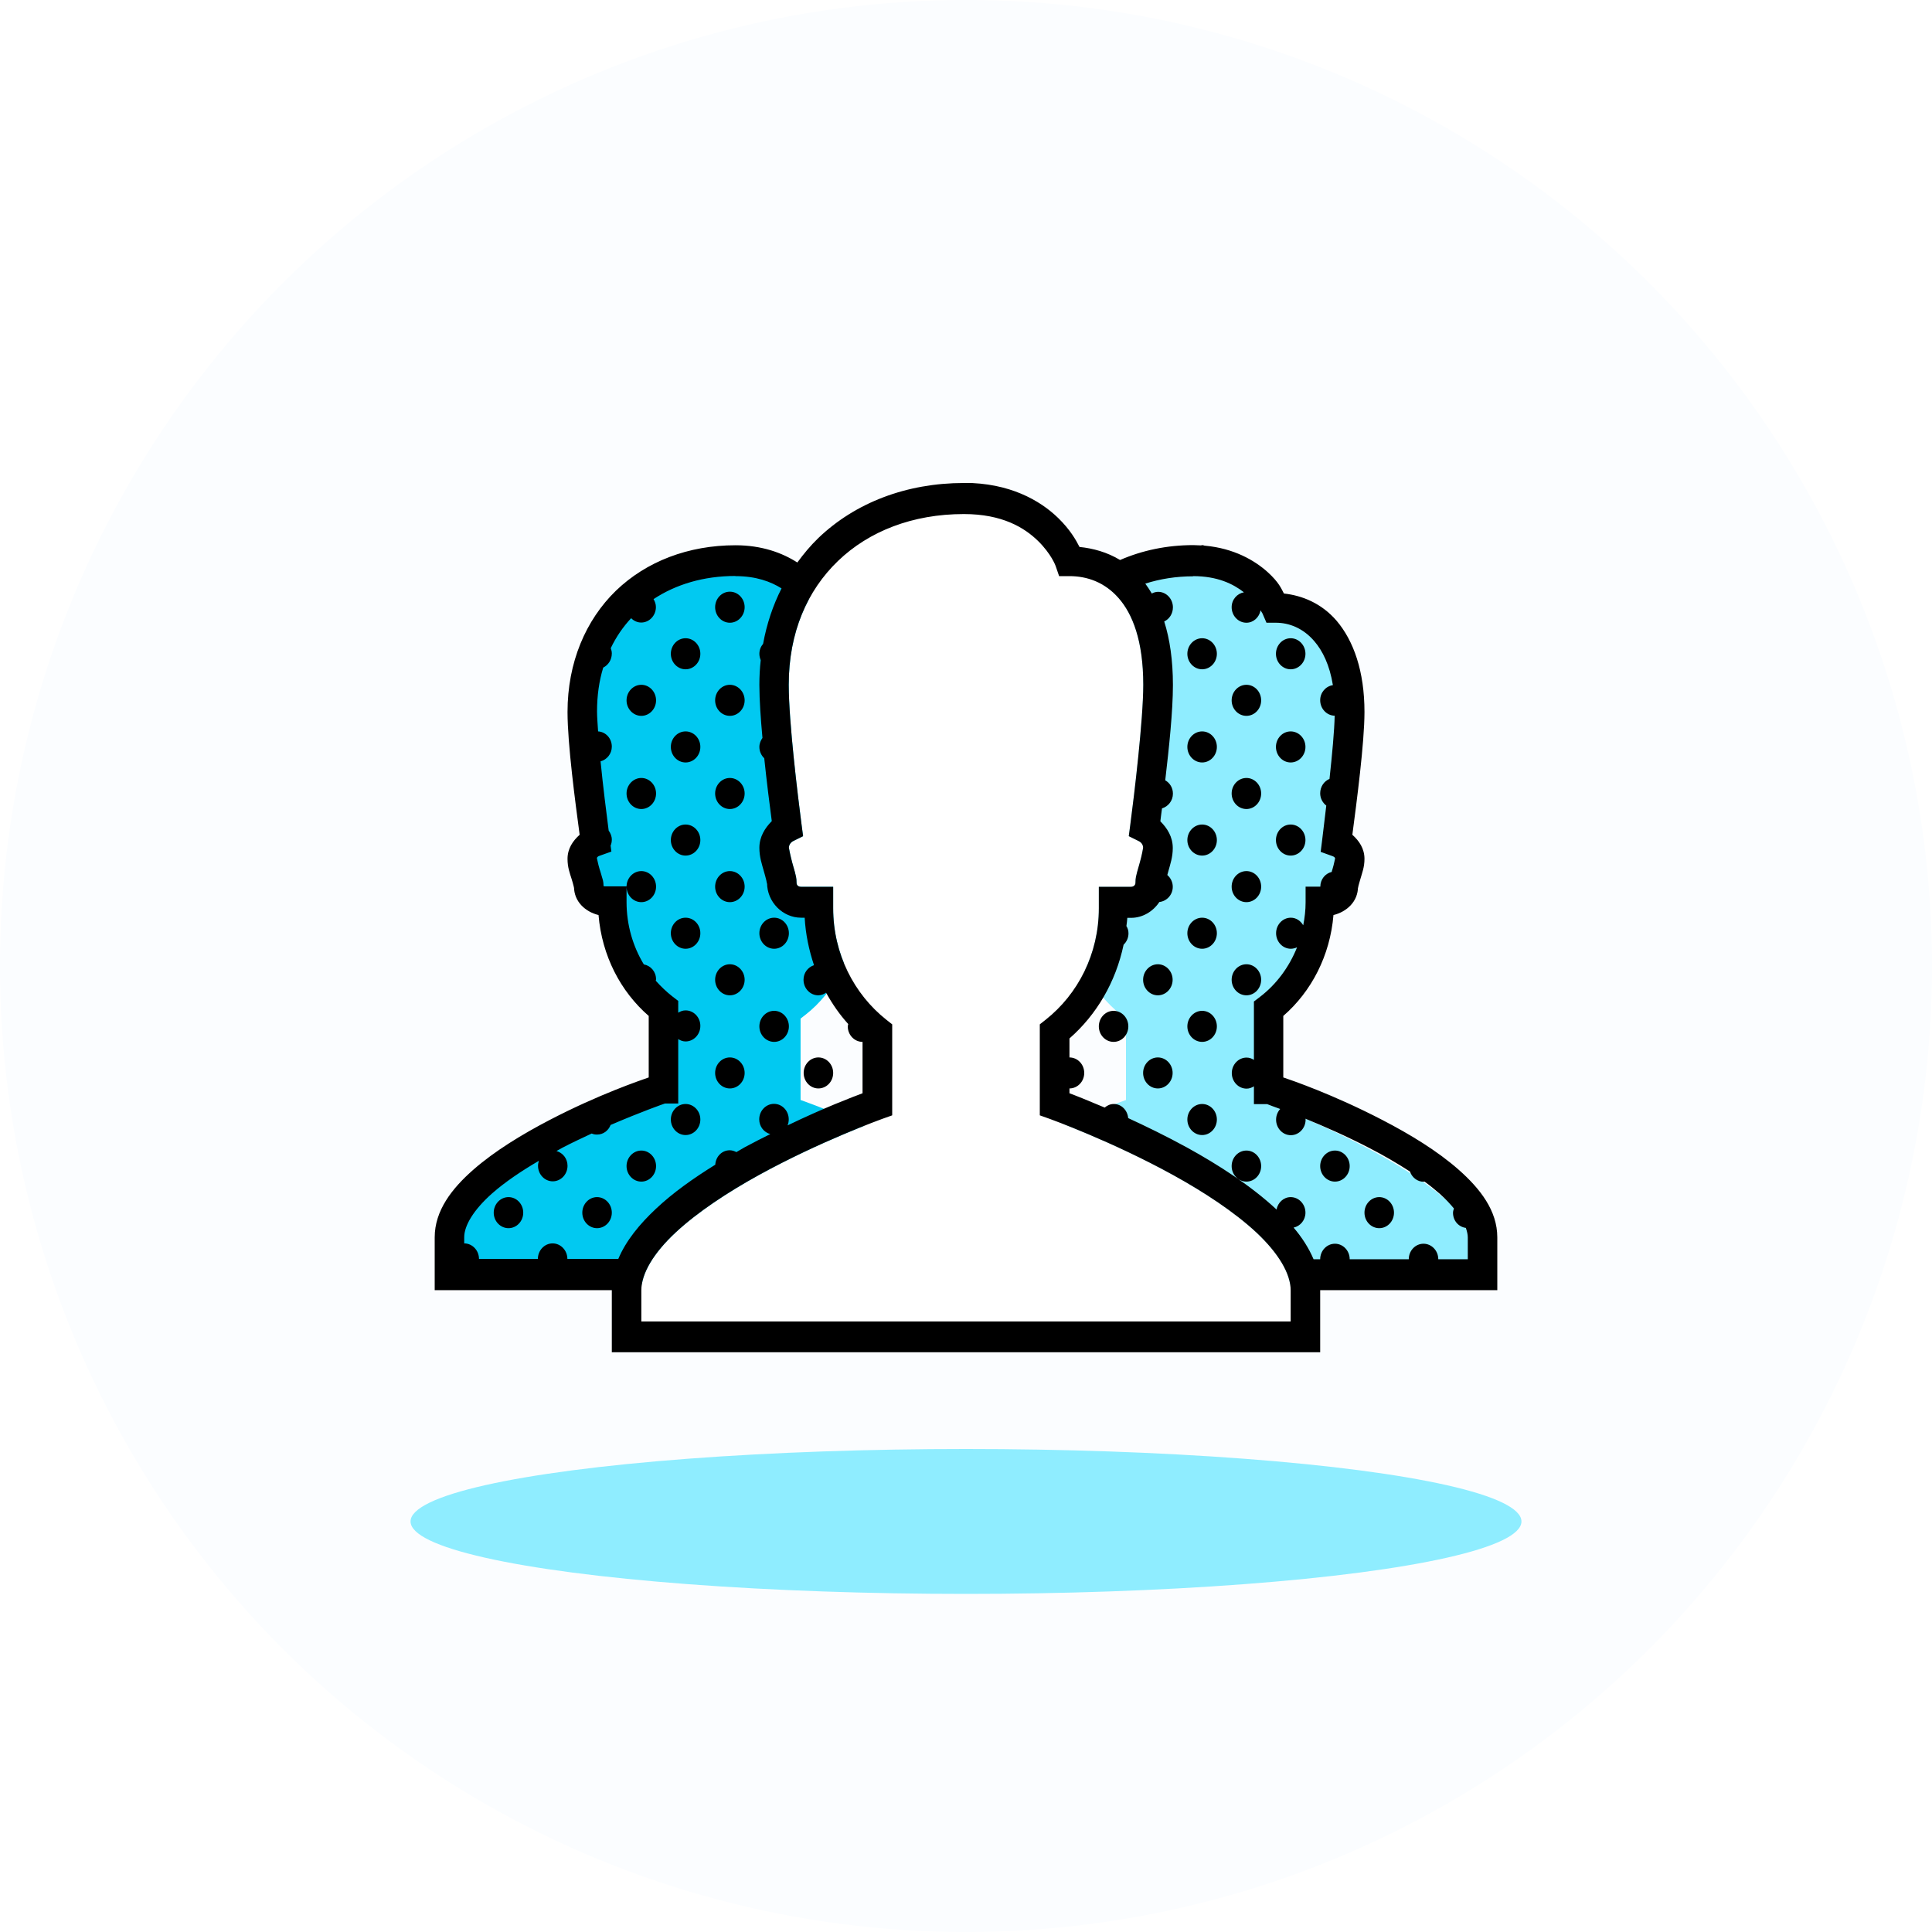 <svg width="40" height="40" viewBox="0 0 40 40" fill="none" xmlns="http://www.w3.org/2000/svg">
    <g filter="url(#filter0_ii_27_1041)">
        <circle cx="20" cy="20" r="20" fill="#FBFDFF"/>
    </g>
    <ellipse cx="20" cy="31.5" rx="11.5" ry="1.5" fill="#8FEDFF"/>
    <g clip-path="url(#clip0_27_1041)">
        <path d="M24.641 11.643C25.35 11.643 25.763 11.896 26.013 12.141C26.264 12.385 26.337 12.604 26.337 12.604L26.401 12.793H26.594C26.918 12.793 27.248 12.906 27.504 13.201C27.761 13.497 27.963 13.992 27.963 14.809C27.963 15.451 27.795 16.85 27.724 17.403L27.697 17.611L27.877 17.701C27.932 17.727 27.963 17.772 27.963 17.827C27.963 17.83 27.938 17.971 27.901 18.097C27.883 18.161 27.865 18.222 27.85 18.28C27.834 18.338 27.819 18.377 27.819 18.473C27.819 18.508 27.791 18.544 27.736 18.544H27.141V18.939C27.141 19.788 26.753 20.533 26.157 21.003L26.047 21.089V22.774L26.23 22.841C26.23 22.841 27.376 23.256 28.516 23.883C29.084 24.198 29.649 24.564 30.059 24.947C30.468 25.329 30.694 25.708 30.694 26.02V26.595H18.665V26.02C18.665 25.708 18.891 25.329 19.3 24.947C19.71 24.567 20.275 24.198 20.843 23.883C21.983 23.256 23.129 22.841 23.129 22.841L23.312 22.774V21.089L23.202 21.003C22.606 20.53 22.218 19.784 22.218 18.936V18.54H21.622C21.567 18.54 21.54 18.505 21.54 18.47C21.54 18.373 21.525 18.335 21.509 18.277C21.494 18.219 21.476 18.158 21.457 18.094C21.424 17.971 21.396 17.83 21.396 17.824C21.396 17.772 21.427 17.724 21.479 17.698L21.659 17.608L21.631 17.399C21.561 16.856 21.393 15.493 21.393 14.805C21.393 13.835 21.735 13.06 22.307 12.51C22.878 11.961 23.688 11.643 24.635 11.643H24.641Z" fill="#8FEDFF"/>
        <path d="M15.169 11.643C15.878 11.643 16.29 11.896 16.541 12.141C16.791 12.385 16.865 12.604 16.865 12.604L16.929 12.793H17.122C17.445 12.793 17.775 12.906 18.032 13.201C18.289 13.497 18.49 13.992 18.49 14.809C18.49 15.451 18.322 16.85 18.252 17.403L18.225 17.611L18.405 17.701C18.46 17.727 18.49 17.772 18.49 17.827C18.49 17.83 18.466 17.971 18.429 18.097C18.411 18.161 18.393 18.222 18.377 18.28C18.362 18.338 18.347 18.377 18.347 18.473C18.347 18.508 18.319 18.544 18.264 18.544H17.669V18.939C17.669 19.788 17.28 20.533 16.685 21.003L16.575 21.089V22.774L16.758 22.841C16.758 22.841 17.904 23.256 19.044 23.883C19.612 24.198 20.177 24.564 20.587 24.947C20.996 25.329 21.222 25.708 21.222 26.02V26.595H9.192V26.02C9.192 25.708 9.418 25.329 9.828 24.947C10.237 24.567 10.803 24.198 11.371 23.883C12.511 23.256 13.656 22.841 13.656 22.841L13.84 22.774V21.089L13.73 21.003C13.134 20.53 12.746 19.784 12.746 18.936V18.54H12.15C12.095 18.54 12.068 18.505 12.068 18.47C12.068 18.373 12.052 18.335 12.037 18.277C12.022 18.219 12.004 18.158 11.985 18.094C11.951 17.971 11.924 17.83 11.924 17.824C11.924 17.772 11.955 17.724 12.007 17.698L12.187 17.608L12.159 17.399C12.089 16.856 11.921 15.493 11.921 14.805C11.921 13.835 12.263 13.06 12.835 12.51C13.406 11.961 14.216 11.643 15.163 11.643H15.169Z" fill="#01C9F1"/>
        <path d="M19.957 10.643C20.752 10.643 21.21 10.925 21.491 11.199C21.769 11.472 21.855 11.716 21.855 11.716L21.928 11.928H22.142C22.506 11.928 22.872 12.054 23.16 12.382C23.447 12.709 23.67 13.265 23.67 14.178C23.67 14.898 23.483 16.46 23.401 17.078L23.37 17.312L23.572 17.412C23.633 17.441 23.667 17.492 23.667 17.553C23.667 17.56 23.639 17.717 23.599 17.855C23.578 17.926 23.56 17.994 23.541 18.061C23.526 18.125 23.508 18.17 23.508 18.28C23.508 18.318 23.477 18.36 23.416 18.36H22.75V18.804C22.75 19.752 22.316 20.584 21.65 21.111L21.528 21.208V23.091L21.736 23.165C21.736 23.165 23.019 23.628 24.29 24.329C24.926 24.679 25.558 25.094 26.013 25.518C26.469 25.946 26.722 26.37 26.722 26.717V27.36H13.278V26.717C13.278 26.367 13.531 25.943 13.987 25.518C14.442 25.094 15.075 24.679 15.71 24.329C16.981 23.628 18.265 23.165 18.265 23.165L18.472 23.091V21.208L18.35 21.111C17.684 20.584 17.25 19.749 17.25 18.804V18.36H16.584C16.523 18.36 16.492 18.322 16.492 18.28C16.492 18.17 16.474 18.129 16.459 18.061C16.44 17.997 16.422 17.926 16.401 17.855C16.364 17.717 16.333 17.56 16.333 17.553C16.333 17.495 16.367 17.441 16.425 17.412L16.627 17.312L16.596 17.078C16.517 16.47 16.33 14.947 16.33 14.178C16.33 13.095 16.712 12.227 17.351 11.613C17.989 10.999 18.894 10.643 19.954 10.643H19.957Z" fill="white"/>
        <path d="M19.957 10C18.766 10 17.705 10.408 16.941 11.141C16.782 11.295 16.639 11.466 16.508 11.646C16.196 11.446 15.774 11.289 15.227 11.289C14.252 11.289 13.382 11.623 12.752 12.23C12.126 12.838 11.75 13.716 11.75 14.741C11.75 15.409 11.912 16.618 12.001 17.283C11.86 17.409 11.75 17.569 11.75 17.782C11.75 17.958 11.796 18.074 11.832 18.19C11.851 18.251 11.866 18.302 11.875 18.341C11.887 18.379 11.884 18.421 11.884 18.357C11.884 18.669 12.12 18.878 12.392 18.945C12.462 19.787 12.847 20.527 13.431 21.034V22.307C13.269 22.365 12.404 22.654 11.374 23.191C10.812 23.484 10.244 23.828 9.797 24.22C9.354 24.609 9 25.065 9 25.618V26.711H12.667V27.997H27.333V26.711H31V25.618C31 25.065 30.646 24.612 30.203 24.22C29.759 23.828 29.191 23.484 28.626 23.191C27.593 22.654 26.731 22.362 26.569 22.307V21.034C27.153 20.527 27.538 19.784 27.608 18.945C27.88 18.878 28.116 18.669 28.116 18.357C28.116 18.421 28.116 18.379 28.125 18.341C28.134 18.302 28.152 18.248 28.168 18.19C28.201 18.071 28.25 17.955 28.25 17.782C28.25 17.569 28.14 17.409 27.999 17.283C28.088 16.608 28.25 15.377 28.25 14.741C28.25 13.896 28.024 13.265 27.672 12.851C27.361 12.491 26.964 12.33 26.582 12.288C26.527 12.185 26.481 12.06 26.249 11.848C25.971 11.597 25.543 11.353 24.95 11.298C24.932 11.298 24.913 11.286 24.895 11.286C24.883 11.286 24.874 11.292 24.861 11.292C24.809 11.292 24.761 11.286 24.706 11.286C24.159 11.286 23.648 11.395 23.19 11.594C22.924 11.433 22.634 11.353 22.35 11.324C22.276 11.179 22.157 10.967 21.91 10.726C21.531 10.357 20.898 9.997 19.96 9.997L19.957 10ZM19.957 10.643C20.752 10.643 21.21 10.925 21.491 11.199C21.769 11.472 21.855 11.716 21.855 11.716L21.928 11.928H22.142C22.506 11.928 22.872 12.054 23.159 12.382C23.447 12.709 23.67 13.265 23.67 14.178C23.67 14.898 23.483 16.46 23.401 17.078L23.37 17.312L23.572 17.412C23.633 17.441 23.667 17.492 23.667 17.553C23.667 17.56 23.639 17.717 23.599 17.855C23.578 17.926 23.56 17.994 23.541 18.061C23.526 18.125 23.508 18.171 23.508 18.28C23.508 18.318 23.477 18.36 23.416 18.36H22.75V18.804C22.75 19.752 22.316 20.584 21.65 21.112L21.528 21.208V23.092L21.736 23.166C21.736 23.166 23.019 23.628 24.29 24.329C24.926 24.679 25.558 25.094 26.013 25.518C26.469 25.946 26.722 26.37 26.722 26.717V27.36H13.278V26.717C13.278 26.367 13.531 25.943 13.987 25.518C14.442 25.094 15.074 24.679 15.71 24.329C16.981 23.628 18.264 23.166 18.264 23.166L18.472 23.092V21.208L18.35 21.112C17.684 20.584 17.25 19.749 17.25 18.804V18.36H16.584C16.523 18.36 16.492 18.322 16.492 18.28C16.492 18.171 16.474 18.129 16.459 18.061C16.44 17.997 16.422 17.926 16.401 17.855C16.364 17.717 16.333 17.56 16.333 17.553C16.333 17.495 16.367 17.441 16.425 17.412L16.627 17.312L16.596 17.078C16.517 16.47 16.33 14.947 16.33 14.178C16.33 13.095 16.712 12.227 17.351 11.613C17.989 10.999 18.894 10.643 19.954 10.643H19.957ZM15.227 11.928C15.658 11.928 15.961 12.044 16.181 12.182C16.003 12.533 15.875 12.915 15.799 13.33C15.753 13.384 15.722 13.455 15.722 13.536C15.722 13.584 15.734 13.629 15.75 13.667C15.731 13.834 15.722 14.005 15.722 14.178C15.722 14.493 15.75 14.882 15.786 15.278C15.75 15.329 15.722 15.393 15.722 15.464C15.722 15.557 15.762 15.641 15.823 15.699C15.875 16.197 15.936 16.679 15.979 17C15.835 17.145 15.722 17.328 15.722 17.553C15.722 17.743 15.774 17.891 15.814 18.035C15.835 18.109 15.854 18.177 15.866 18.228C15.878 18.28 15.881 18.328 15.881 18.277C15.881 18.678 16.208 19 16.584 19H16.66C16.679 19.344 16.749 19.672 16.853 19.983C16.727 20.025 16.636 20.141 16.636 20.285C16.636 20.462 16.773 20.607 16.941 20.607C17.003 20.607 17.058 20.584 17.103 20.552C17.232 20.787 17.384 21.006 17.562 21.202C17.559 21.218 17.552 21.234 17.552 21.25C17.552 21.427 17.69 21.571 17.858 21.571V22.635C17.659 22.709 17.064 22.934 16.306 23.3C16.321 23.262 16.33 23.22 16.33 23.175C16.33 22.998 16.193 22.854 16.025 22.854C15.857 22.854 15.719 22.998 15.719 23.175C15.719 23.323 15.817 23.445 15.948 23.48C15.774 23.567 15.606 23.651 15.423 23.75C15.362 23.786 15.304 23.818 15.246 23.853C15.203 23.831 15.157 23.815 15.108 23.815C14.946 23.815 14.818 23.947 14.809 24.114C14.363 24.39 13.935 24.692 13.58 25.027C13.244 25.342 12.96 25.686 12.801 26.065H11.747C11.747 25.888 11.609 25.743 11.441 25.743C11.273 25.743 11.136 25.888 11.136 26.065H9.917C9.917 25.888 9.779 25.743 9.611 25.743V25.615C9.611 25.374 9.807 25.046 10.189 24.708C10.454 24.474 10.794 24.245 11.157 24.033C11.148 24.066 11.139 24.098 11.139 24.136C11.139 24.313 11.276 24.458 11.444 24.458C11.613 24.458 11.75 24.313 11.75 24.136C11.75 23.988 11.652 23.866 11.521 23.831C11.564 23.808 11.603 23.786 11.643 23.763C11.851 23.654 12.053 23.561 12.251 23.468C12.285 23.484 12.321 23.49 12.361 23.49C12.489 23.49 12.596 23.41 12.642 23.291C13.262 23.024 13.742 22.854 13.767 22.847H14.042V21.513C14.088 21.542 14.136 21.562 14.194 21.562C14.363 21.562 14.5 21.417 14.5 21.24C14.5 21.063 14.363 20.919 14.194 20.919C14.136 20.919 14.088 20.938 14.042 20.967V20.723L13.916 20.626C13.794 20.53 13.681 20.421 13.577 20.305C13.577 20.292 13.583 20.285 13.583 20.276C13.583 20.118 13.473 19.993 13.33 19.967C13.104 19.594 12.972 19.151 12.972 18.675V18.351H12.529C12.492 18.351 12.496 18.338 12.496 18.351C12.496 18.244 12.477 18.209 12.462 18.154C12.447 18.1 12.431 18.045 12.413 17.991C12.379 17.881 12.358 17.753 12.358 17.772C12.358 17.756 12.367 17.733 12.416 17.717L12.658 17.631L12.642 17.508C12.658 17.47 12.667 17.428 12.667 17.383C12.667 17.312 12.639 17.248 12.602 17.197C12.554 16.82 12.486 16.293 12.434 15.763C12.566 15.728 12.667 15.605 12.667 15.458C12.667 15.287 12.541 15.152 12.383 15.143C12.373 14.995 12.361 14.837 12.361 14.731C12.361 14.4 12.404 14.098 12.489 13.822C12.593 13.77 12.667 13.661 12.667 13.529C12.667 13.491 12.658 13.455 12.645 13.42C12.755 13.188 12.899 12.979 13.067 12.799C13.122 12.854 13.195 12.889 13.275 12.889C13.443 12.889 13.58 12.745 13.58 12.568C13.58 12.507 13.559 12.452 13.531 12.404C13.993 12.099 14.567 11.925 15.224 11.925L15.227 11.928ZM12.972 18.357C12.972 18.534 13.11 18.678 13.278 18.678C13.446 18.678 13.583 18.534 13.583 18.357C13.583 18.18 13.446 18.035 13.278 18.035C13.11 18.035 12.972 18.18 12.972 18.357ZM24.699 11.928C25.207 11.928 25.531 12.089 25.754 12.263C25.613 12.288 25.5 12.414 25.5 12.571C25.5 12.748 25.637 12.893 25.806 12.893C25.952 12.893 26.071 12.78 26.099 12.636C26.114 12.664 26.139 12.703 26.139 12.703L26.221 12.893H26.417C26.686 12.893 26.979 13.002 27.214 13.278C27.382 13.474 27.529 13.767 27.596 14.185C27.449 14.207 27.333 14.336 27.333 14.497C27.333 14.673 27.468 14.815 27.633 14.818C27.627 15.127 27.581 15.615 27.526 16.126C27.413 16.174 27.333 16.287 27.333 16.425C27.333 16.531 27.385 16.621 27.459 16.679C27.428 16.92 27.398 17.213 27.376 17.373L27.343 17.637L27.584 17.724C27.633 17.74 27.642 17.762 27.642 17.778C27.642 17.759 27.621 17.888 27.587 17.997C27.581 18.013 27.575 18.032 27.572 18.052C27.437 18.084 27.336 18.206 27.336 18.357H27.031V18.682C27.031 18.846 27.012 19.003 26.982 19.157C26.927 19.064 26.835 19 26.725 19C26.557 19 26.42 19.144 26.42 19.321C26.42 19.498 26.557 19.643 26.725 19.643C26.771 19.643 26.814 19.63 26.854 19.614C26.689 20.025 26.426 20.379 26.087 20.639L25.961 20.735V21.944C25.916 21.915 25.867 21.896 25.809 21.896C25.641 21.896 25.503 22.041 25.503 22.217C25.503 22.394 25.641 22.539 25.809 22.539C25.867 22.539 25.916 22.519 25.961 22.491V22.86H26.236C26.236 22.86 26.426 22.934 26.505 22.96C26.453 23.018 26.42 23.095 26.42 23.182C26.42 23.358 26.557 23.503 26.725 23.503C26.893 23.503 27.031 23.358 27.031 23.182C27.031 23.175 27.028 23.169 27.028 23.162C27.407 23.317 27.877 23.522 28.36 23.773C28.647 23.921 28.928 24.085 29.191 24.255C29.234 24.377 29.344 24.467 29.475 24.467C29.481 24.467 29.488 24.464 29.494 24.464C29.61 24.548 29.714 24.634 29.811 24.718C29.927 24.821 30.019 24.921 30.102 25.02C30.093 25.049 30.083 25.078 30.083 25.11C30.083 25.274 30.199 25.403 30.349 25.422C30.374 25.496 30.389 25.56 30.389 25.621V26.071H29.778C29.778 25.894 29.64 25.75 29.472 25.75C29.304 25.75 29.167 25.894 29.167 26.071H27.944C27.944 25.894 27.807 25.75 27.639 25.75C27.471 25.75 27.333 25.894 27.333 26.071H27.196C27.098 25.84 26.957 25.621 26.783 25.416C26.921 25.387 27.028 25.261 27.028 25.107C27.028 24.93 26.89 24.785 26.722 24.785C26.576 24.785 26.456 24.898 26.429 25.043C26.426 25.043 26.423 25.036 26.42 25.033C25.9 24.551 25.234 24.12 24.574 23.757C24.128 23.513 23.722 23.317 23.358 23.149C23.343 22.985 23.218 22.857 23.059 22.857C22.988 22.857 22.924 22.886 22.872 22.931C22.53 22.786 22.258 22.677 22.142 22.635V22.535C22.31 22.535 22.448 22.391 22.448 22.214C22.448 22.037 22.31 21.893 22.142 21.893V21.5C22.704 21.009 23.101 20.331 23.263 19.559C23.324 19.501 23.364 19.418 23.364 19.324C23.364 19.267 23.349 19.218 23.321 19.173C23.328 19.116 23.337 19.061 23.34 19.003H23.416C23.657 19.003 23.874 18.871 24.003 18.675C24.156 18.659 24.281 18.527 24.281 18.36C24.281 18.261 24.235 18.174 24.168 18.116C24.174 18.09 24.18 18.071 24.189 18.039C24.229 17.894 24.281 17.746 24.281 17.557C24.281 17.328 24.168 17.148 24.024 17.004C24.033 16.936 24.046 16.814 24.058 16.737C24.186 16.698 24.284 16.579 24.284 16.432C24.284 16.309 24.22 16.21 24.125 16.155C24.204 15.477 24.284 14.725 24.284 14.182C24.284 13.671 24.22 13.233 24.104 12.867C24.211 12.816 24.284 12.706 24.284 12.574C24.284 12.398 24.146 12.253 23.978 12.253C23.933 12.253 23.887 12.266 23.847 12.288C23.804 12.214 23.758 12.147 23.712 12.083C24.018 11.986 24.348 11.932 24.703 11.932L24.699 11.928ZM15.111 12.25C14.943 12.25 14.806 12.394 14.806 12.571C14.806 12.748 14.943 12.893 15.111 12.893C15.279 12.893 15.417 12.748 15.417 12.571C15.417 12.394 15.279 12.25 15.111 12.25ZM14.194 13.214C14.026 13.214 13.889 13.359 13.889 13.536C13.889 13.712 14.026 13.857 14.194 13.857C14.363 13.857 14.5 13.712 14.5 13.536C14.5 13.359 14.363 13.214 14.194 13.214ZM24.889 13.214C24.721 13.214 24.583 13.359 24.583 13.536C24.583 13.712 24.721 13.857 24.889 13.857C25.057 13.857 25.194 13.712 25.194 13.536C25.194 13.359 25.057 13.214 24.889 13.214ZM26.722 13.214C26.554 13.214 26.417 13.359 26.417 13.536C26.417 13.712 26.554 13.857 26.722 13.857C26.89 13.857 27.028 13.712 27.028 13.536C27.028 13.359 26.89 13.214 26.722 13.214ZM13.278 14.178C13.11 14.178 12.972 14.323 12.972 14.5C12.972 14.677 13.11 14.821 13.278 14.821C13.446 14.821 13.583 14.677 13.583 14.5C13.583 14.323 13.446 14.178 13.278 14.178ZM15.111 14.178C14.943 14.178 14.806 14.323 14.806 14.5C14.806 14.677 14.943 14.821 15.111 14.821C15.279 14.821 15.417 14.677 15.417 14.5C15.417 14.323 15.279 14.178 15.111 14.178ZM25.806 14.178C25.637 14.178 25.5 14.323 25.5 14.5C25.5 14.677 25.637 14.821 25.806 14.821C25.974 14.821 26.111 14.677 26.111 14.5C26.111 14.323 25.974 14.178 25.806 14.178ZM14.194 15.143C14.026 15.143 13.889 15.287 13.889 15.464C13.889 15.641 14.026 15.786 14.194 15.786C14.363 15.786 14.5 15.641 14.5 15.464C14.5 15.287 14.363 15.143 14.194 15.143ZM24.889 15.143C24.721 15.143 24.583 15.287 24.583 15.464C24.583 15.641 24.721 15.786 24.889 15.786C25.057 15.786 25.194 15.641 25.194 15.464C25.194 15.287 25.057 15.143 24.889 15.143ZM26.722 15.143C26.554 15.143 26.417 15.287 26.417 15.464C26.417 15.641 26.554 15.786 26.722 15.786C26.89 15.786 27.028 15.641 27.028 15.464C27.028 15.287 26.89 15.143 26.722 15.143ZM13.278 16.107C13.11 16.107 12.972 16.252 12.972 16.428C12.972 16.605 13.11 16.75 13.278 16.75C13.446 16.75 13.583 16.605 13.583 16.428C13.583 16.252 13.446 16.107 13.278 16.107ZM15.111 16.107C14.943 16.107 14.806 16.252 14.806 16.428C14.806 16.605 14.943 16.75 15.111 16.75C15.279 16.75 15.417 16.605 15.417 16.428C15.417 16.252 15.279 16.107 15.111 16.107ZM25.806 16.107C25.637 16.107 25.5 16.252 25.5 16.428C25.5 16.605 25.637 16.75 25.806 16.75C25.974 16.75 26.111 16.605 26.111 16.428C26.111 16.252 25.974 16.107 25.806 16.107ZM14.194 17.071C14.026 17.071 13.889 17.216 13.889 17.393C13.889 17.569 14.026 17.714 14.194 17.714C14.363 17.714 14.5 17.569 14.5 17.393C14.5 17.216 14.363 17.071 14.194 17.071ZM24.889 17.071C24.721 17.071 24.583 17.216 24.583 17.393C24.583 17.569 24.721 17.714 24.889 17.714C25.057 17.714 25.194 17.569 25.194 17.393C25.194 17.216 25.057 17.071 24.889 17.071ZM26.722 17.071C26.554 17.071 26.417 17.216 26.417 17.393C26.417 17.569 26.554 17.714 26.722 17.714C26.89 17.714 27.028 17.569 27.028 17.393C27.028 17.216 26.89 17.071 26.722 17.071ZM15.111 18.035C14.943 18.035 14.806 18.18 14.806 18.357C14.806 18.534 14.943 18.678 15.111 18.678C15.279 18.678 15.417 18.534 15.417 18.357C15.417 18.18 15.279 18.035 15.111 18.035ZM25.806 18.035C25.637 18.035 25.5 18.18 25.5 18.357C25.5 18.534 25.637 18.678 25.806 18.678C25.974 18.678 26.111 18.534 26.111 18.357C26.111 18.18 25.974 18.035 25.806 18.035ZM14.194 19C14.026 19 13.889 19.144 13.889 19.321C13.889 19.498 14.026 19.643 14.194 19.643C14.363 19.643 14.5 19.498 14.5 19.321C14.5 19.144 14.363 19 14.194 19ZM16.028 19C15.86 19 15.722 19.144 15.722 19.321C15.722 19.498 15.86 19.643 16.028 19.643C16.196 19.643 16.333 19.498 16.333 19.321C16.333 19.144 16.196 19 16.028 19ZM24.889 19C24.721 19 24.583 19.144 24.583 19.321C24.583 19.498 24.721 19.643 24.889 19.643C25.057 19.643 25.194 19.498 25.194 19.321C25.194 19.144 25.057 19 24.889 19ZM15.111 19.964C14.943 19.964 14.806 20.109 14.806 20.285C14.806 20.462 14.943 20.607 15.111 20.607C15.279 20.607 15.417 20.462 15.417 20.285C15.417 20.109 15.279 19.964 15.111 19.964ZM23.972 19.964C23.804 19.964 23.667 20.109 23.667 20.285C23.667 20.462 23.804 20.607 23.972 20.607C24.14 20.607 24.278 20.462 24.278 20.285C24.278 20.109 24.14 19.964 23.972 19.964ZM25.806 19.964C25.637 19.964 25.5 20.109 25.5 20.285C25.5 20.462 25.637 20.607 25.806 20.607C25.974 20.607 26.111 20.462 26.111 20.285C26.111 20.109 25.974 19.964 25.806 19.964ZM16.028 20.928C15.86 20.928 15.722 21.073 15.722 21.25C15.722 21.427 15.86 21.571 16.028 21.571C16.196 21.571 16.333 21.427 16.333 21.25C16.333 21.073 16.196 20.928 16.028 20.928ZM23.056 20.928C22.887 20.928 22.75 21.073 22.75 21.25C22.75 21.427 22.887 21.571 23.056 21.571C23.224 21.571 23.361 21.427 23.361 21.25C23.361 21.073 23.224 20.928 23.056 20.928ZM24.889 20.928C24.721 20.928 24.583 21.073 24.583 21.25C24.583 21.427 24.721 21.571 24.889 21.571C25.057 21.571 25.194 21.427 25.194 21.25C25.194 21.073 25.057 20.928 24.889 20.928ZM15.111 21.893C14.943 21.893 14.806 22.037 14.806 22.214C14.806 22.391 14.943 22.535 15.111 22.535C15.279 22.535 15.417 22.391 15.417 22.214C15.417 22.037 15.279 21.893 15.111 21.893ZM16.944 21.893C16.776 21.893 16.639 22.037 16.639 22.214C16.639 22.391 16.776 22.535 16.944 22.535C17.113 22.535 17.25 22.391 17.25 22.214C17.25 22.037 17.113 21.893 16.944 21.893ZM23.972 21.893C23.804 21.893 23.667 22.037 23.667 22.214C23.667 22.391 23.804 22.535 23.972 22.535C24.14 22.535 24.278 22.391 24.278 22.214C24.278 22.037 24.14 21.893 23.972 21.893ZM14.194 22.857C14.026 22.857 13.889 23.002 13.889 23.178C13.889 23.355 14.026 23.5 14.194 23.5C14.363 23.5 14.5 23.355 14.5 23.178C14.5 23.002 14.363 22.857 14.194 22.857ZM24.889 22.857C24.721 22.857 24.583 23.002 24.583 23.178C24.583 23.355 24.721 23.5 24.889 23.5C25.057 23.5 25.194 23.355 25.194 23.178C25.194 23.002 25.057 22.857 24.889 22.857ZM13.278 23.821C13.11 23.821 12.972 23.966 12.972 24.143C12.972 24.319 13.11 24.464 13.278 24.464C13.446 24.464 13.583 24.319 13.583 24.143C13.583 23.966 13.446 23.821 13.278 23.821ZM25.806 23.821C25.637 23.821 25.5 23.966 25.5 24.143C25.5 24.319 25.637 24.464 25.806 24.464C25.974 24.464 26.111 24.319 26.111 24.143C26.111 23.966 25.974 23.821 25.806 23.821ZM27.639 23.821C27.471 23.821 27.333 23.966 27.333 24.143C27.333 24.319 27.471 24.464 27.639 24.464C27.807 24.464 27.944 24.319 27.944 24.143C27.944 23.966 27.807 23.821 27.639 23.821ZM10.528 24.785C10.36 24.785 10.222 24.93 10.222 25.107C10.222 25.284 10.36 25.428 10.528 25.428C10.696 25.428 10.833 25.284 10.833 25.107C10.833 24.93 10.696 24.785 10.528 24.785ZM12.361 24.785C12.193 24.785 12.056 24.93 12.056 25.107C12.056 25.284 12.193 25.428 12.361 25.428C12.529 25.428 12.667 25.284 12.667 25.107C12.667 24.93 12.529 24.785 12.361 24.785ZM28.556 24.785C28.387 24.785 28.25 24.93 28.25 25.107C28.25 25.284 28.387 25.428 28.556 25.428C28.724 25.428 28.861 25.284 28.861 25.107C28.861 24.93 28.724 24.785 28.556 24.785Z" fill="black"/>
    </g>
    <defs>
        <filter id="filter0_ii_27_1041" x="-0.5" y="-0.5" width="41" height="41" filterUnits="userSpaceOnUse" color-interpolation-filters="sRGB">
            <feFlood flood-opacity="0" result="BackgroundImageFix"/>
            <feBlend mode="normal" in="SourceGraphic" in2="BackgroundImageFix" result="shape"/>
            <feColorMatrix in="SourceAlpha" type="matrix" values="0 0 0 0 0 0 0 0 0 0 0 0 0 0 0 0 0 0 127 0" result="hardAlpha"/>
            <feOffset dx="-0.5" dy="0.5"/>
            <feGaussianBlur stdDeviation="1.5"/>
            <feComposite in2="hardAlpha" operator="arithmetic" k2="-1" k3="1"/>
            <feColorMatrix type="matrix" values="0 0 0 0 0.681 0 0 0 0 0.717 0 0 0 0 0.729 0 0 0 1 0"/>
            <feBlend mode="normal" in2="shape" result="effect1_innerShadow_27_1041"/>
            <feColorMatrix in="SourceAlpha" type="matrix" values="0 0 0 0 0 0 0 0 0 0 0 0 0 0 0 0 0 0 127 0" result="hardAlpha"/>
            <feOffset dx="0.5" dy="-0.5"/>
            <feGaussianBlur stdDeviation="0.25"/>
            <feComposite in2="hardAlpha" operator="arithmetic" k2="-1" k3="1"/>
            <feColorMatrix type="matrix" values="0 0 0 0 1 0 0 0 0 1 0 0 0 0 1 0 0 0 1 0"/>
            <feBlend mode="normal" in2="effect1_innerShadow_27_1041" result="effect2_innerShadow_27_1041"/>
        </filter>
        <clipPath id="clip0_27_1041">
            <rect width="22" height="18" fill="white" transform="translate(9 10)"/>
        </clipPath>
    </defs>
</svg>
